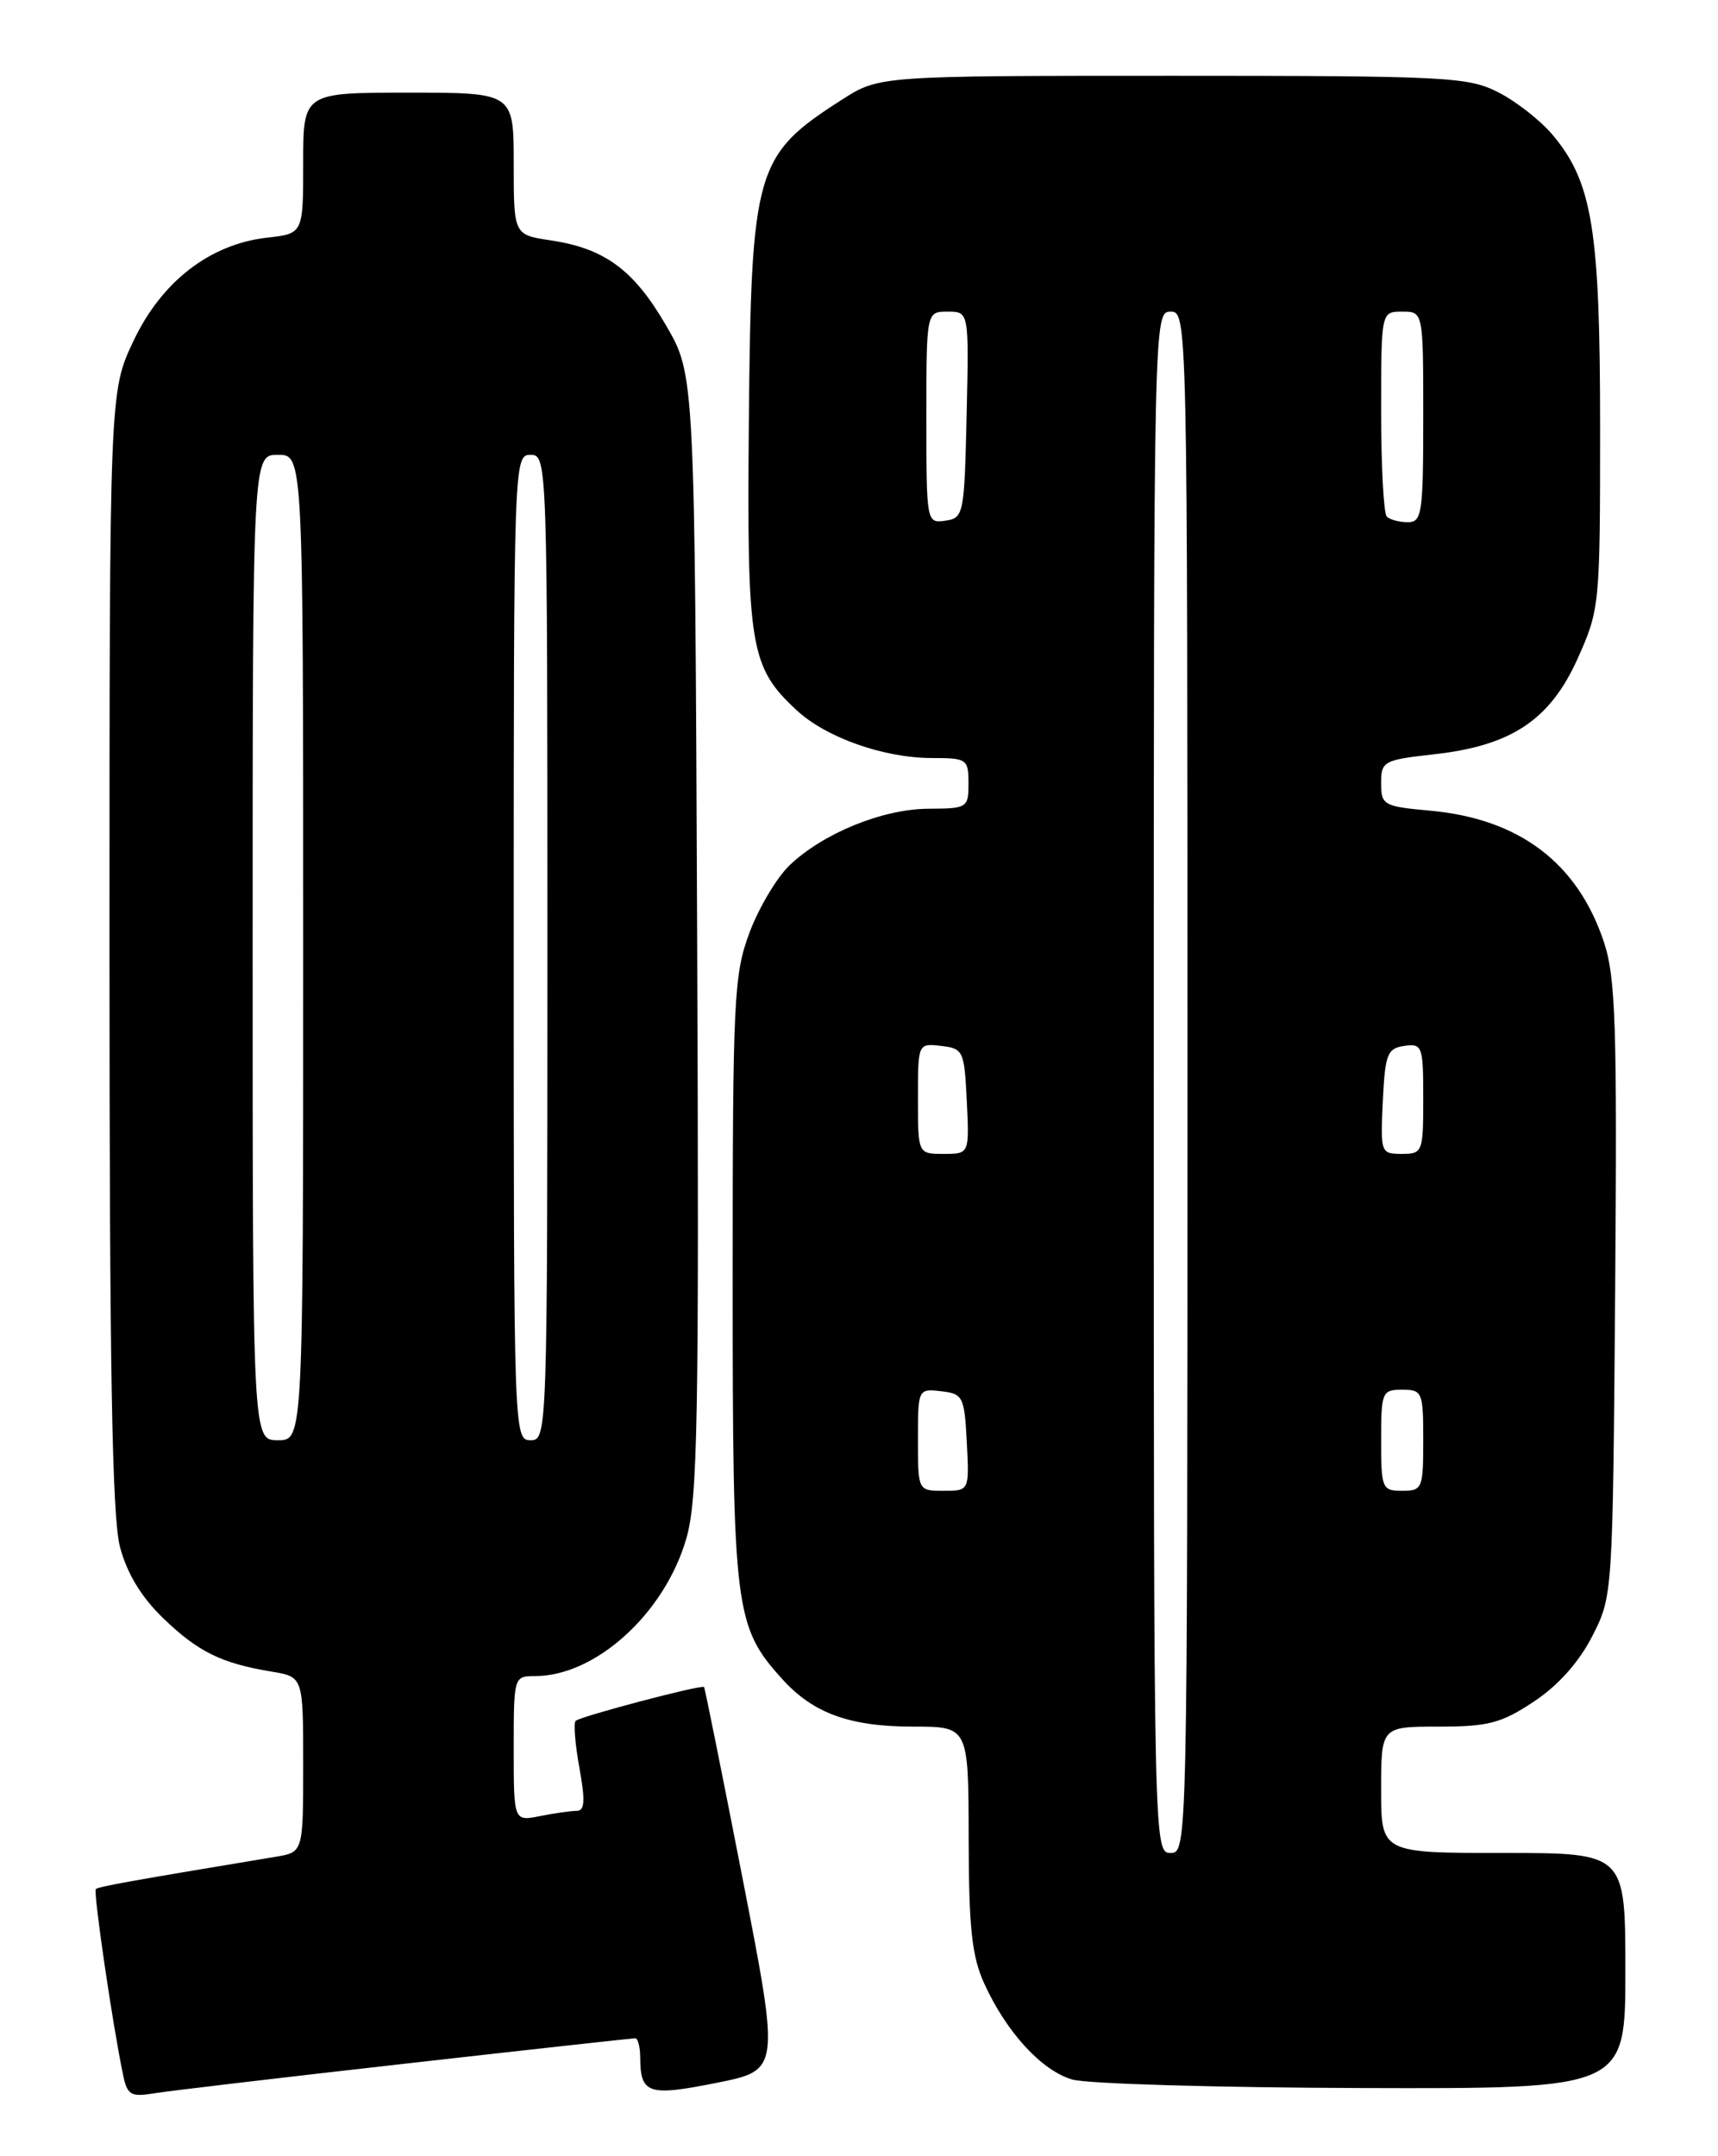 <?xml version="1.0" encoding="UTF-8" standalone="no"?>
<!DOCTYPE svg PUBLIC "-//W3C//DTD SVG 1.1//EN" "http://www.w3.org/Graphics/SVG/1.1/DTD/svg11.dtd" >
<svg xmlns="http://www.w3.org/2000/svg" xmlns:xlink="http://www.w3.org/1999/xlink" version="1.1" viewBox="0 0 204 256">
 <g >
 <path fill="currentColor"
d=" M 48.18 245.01 C 62.85 243.35 75.12 242.00 75.43 242.00 C 75.74 242.00 76.01 243.01 76.02 244.25 C 76.04 248.61 76.95 248.92 85.06 247.30 C 92.61 245.80 92.61 245.80 88.20 223.15 C 85.77 210.69 83.70 200.41 83.60 200.30 C 83.32 199.98 68.88 203.79 68.35 204.32 C 68.09 204.58 68.29 207.09 68.80 209.90 C 69.51 213.79 69.43 215.00 68.49 215.00 C 67.81 215.00 65.84 215.28 64.13 215.62 C 61.00 216.25 61.00 216.25 61.00 207.62 C 61.00 199.06 61.02 199.00 63.53 199.00 C 70.73 199.00 78.91 191.57 81.49 182.69 C 82.85 177.99 83.02 168.79 82.78 110.90 C 82.50 44.50 82.50 44.50 79.09 38.64 C 75.26 32.04 71.81 29.50 65.40 28.54 C 61.00 27.88 61.00 27.88 61.00 19.44 C 61.00 11.00 61.00 11.00 48.50 11.00 C 36.00 11.00 36.00 11.00 36.00 19.37 C 36.00 27.74 36.00 27.74 31.70 28.22 C 24.92 28.99 19.19 33.42 15.85 40.48 C 13.00 46.50 13.00 46.50 13.00 112.74 C 13.00 162.55 13.31 180.14 14.25 183.68 C 15.09 186.84 16.79 189.63 19.38 192.13 C 23.53 196.13 26.29 197.48 32.25 198.47 C 36.00 199.09 36.00 199.09 36.00 209.50 C 36.00 219.91 36.00 219.91 32.75 220.45 C 15.51 223.31 11.67 224.00 11.38 224.29 C 11.06 224.61 13.34 240.23 14.60 246.28 C 15.11 248.76 15.51 249.00 18.34 248.53 C 20.08 248.25 33.51 246.66 48.18 245.01 Z  M 193.00 234.00 C 193.00 220.00 193.00 220.00 178.50 220.00 C 164.00 220.00 164.00 220.00 164.00 212.50 C 164.00 205.00 164.00 205.00 170.83 205.00 C 176.72 205.00 178.27 204.60 182.13 202.03 C 185.01 200.13 187.48 197.36 189.06 194.28 C 191.50 189.50 191.50 189.47 191.79 153.12 C 192.03 121.67 191.85 116.07 190.45 111.84 C 187.32 102.44 180.40 97.21 169.82 96.25 C 164.28 95.75 164.00 95.59 164.00 92.99 C 164.00 90.38 164.28 90.23 170.25 89.56 C 179.48 88.54 184.06 85.48 187.34 78.18 C 189.95 72.35 190.00 71.87 190.00 50.81 C 190.00 27.26 189.09 21.63 184.35 16.00 C 182.92 14.30 180.02 12.03 177.91 10.96 C 174.33 9.13 171.85 9.00 139.24 9.00 C 104.39 9.00 104.39 9.00 99.95 11.85 C 89.67 18.43 89.20 20.05 88.92 50.04 C 88.68 76.87 89.06 79.20 94.61 84.34 C 98.11 87.58 104.96 90.00 110.68 90.00 C 114.81 90.00 115.00 90.13 115.00 93.00 C 115.00 95.91 114.86 96.00 110.25 96.02 C 104.81 96.05 97.75 98.92 93.75 102.74 C 92.24 104.19 90.10 107.78 89.00 110.72 C 87.14 115.71 87.00 118.51 87.00 152.02 C 87.00 191.21 87.24 193.12 92.90 199.37 C 96.57 203.43 100.92 205.00 108.47 205.00 C 115.00 205.00 115.00 205.00 115.02 218.25 C 115.04 228.91 115.40 232.28 116.87 235.50 C 119.50 241.28 123.69 245.85 127.33 246.90 C 129.07 247.41 144.56 247.86 161.75 247.91 C 193.00 248.00 193.00 248.00 193.00 234.00 Z  M 30.00 112.50 C 30.00 54.00 30.00 54.00 33.00 54.00 C 36.00 54.00 36.00 54.00 36.00 112.50 C 36.00 171.00 36.00 171.00 33.00 171.00 C 30.00 171.00 30.00 171.00 30.00 112.50 Z  M 61.00 112.50 C 61.00 54.67 61.02 54.00 63.00 54.00 C 64.98 54.00 65.00 54.67 65.00 112.50 C 65.00 170.33 64.98 171.00 63.00 171.00 C 61.02 171.00 61.00 170.33 61.00 112.50 Z  M 137.00 128.50 C 137.00 37.67 137.01 37.00 139.00 37.00 C 140.99 37.00 141.00 37.67 141.00 128.50 C 141.00 219.33 140.99 220.00 139.00 220.00 C 137.01 220.00 137.00 219.33 137.00 128.50 Z  M 109.00 170.93 C 109.00 164.91 109.02 164.87 111.75 165.18 C 114.35 165.48 114.52 165.81 114.80 171.25 C 115.10 177.00 115.10 177.00 112.05 177.00 C 109.00 177.00 109.00 177.00 109.00 170.93 Z  M 164.00 171.00 C 164.00 165.27 164.11 165.00 166.50 165.00 C 168.89 165.00 169.00 165.27 169.00 171.00 C 169.00 176.73 168.89 177.00 166.50 177.00 C 164.11 177.00 164.00 176.73 164.00 171.00 Z  M 109.00 130.43 C 109.00 123.87 109.00 123.87 111.75 124.18 C 114.39 124.49 114.51 124.76 114.80 130.75 C 115.10 137.00 115.10 137.00 112.05 137.00 C 109.00 137.00 109.00 137.00 109.00 130.43 Z  M 164.20 130.75 C 164.47 125.14 164.73 124.47 166.75 124.18 C 168.89 123.88 169.00 124.19 169.00 130.43 C 169.00 136.80 168.92 137.00 166.45 137.00 C 163.96 137.00 163.91 136.86 164.20 130.75 Z  M 110.00 49.57 C 110.00 37.00 110.00 37.00 112.53 37.00 C 115.06 37.00 115.06 37.00 114.78 49.25 C 114.51 61.09 114.43 61.51 112.25 61.82 C 110.02 62.14 110.00 62.03 110.00 49.57 Z  M 164.67 61.33 C 164.30 60.97 164.00 55.34 164.00 48.83 C 164.00 37.00 164.00 37.00 166.50 37.00 C 169.00 37.00 169.00 37.00 169.00 49.50 C 169.00 60.95 168.85 62.00 167.17 62.00 C 166.16 62.00 165.03 61.70 164.67 61.33 Z "/>
</g>
</svg>